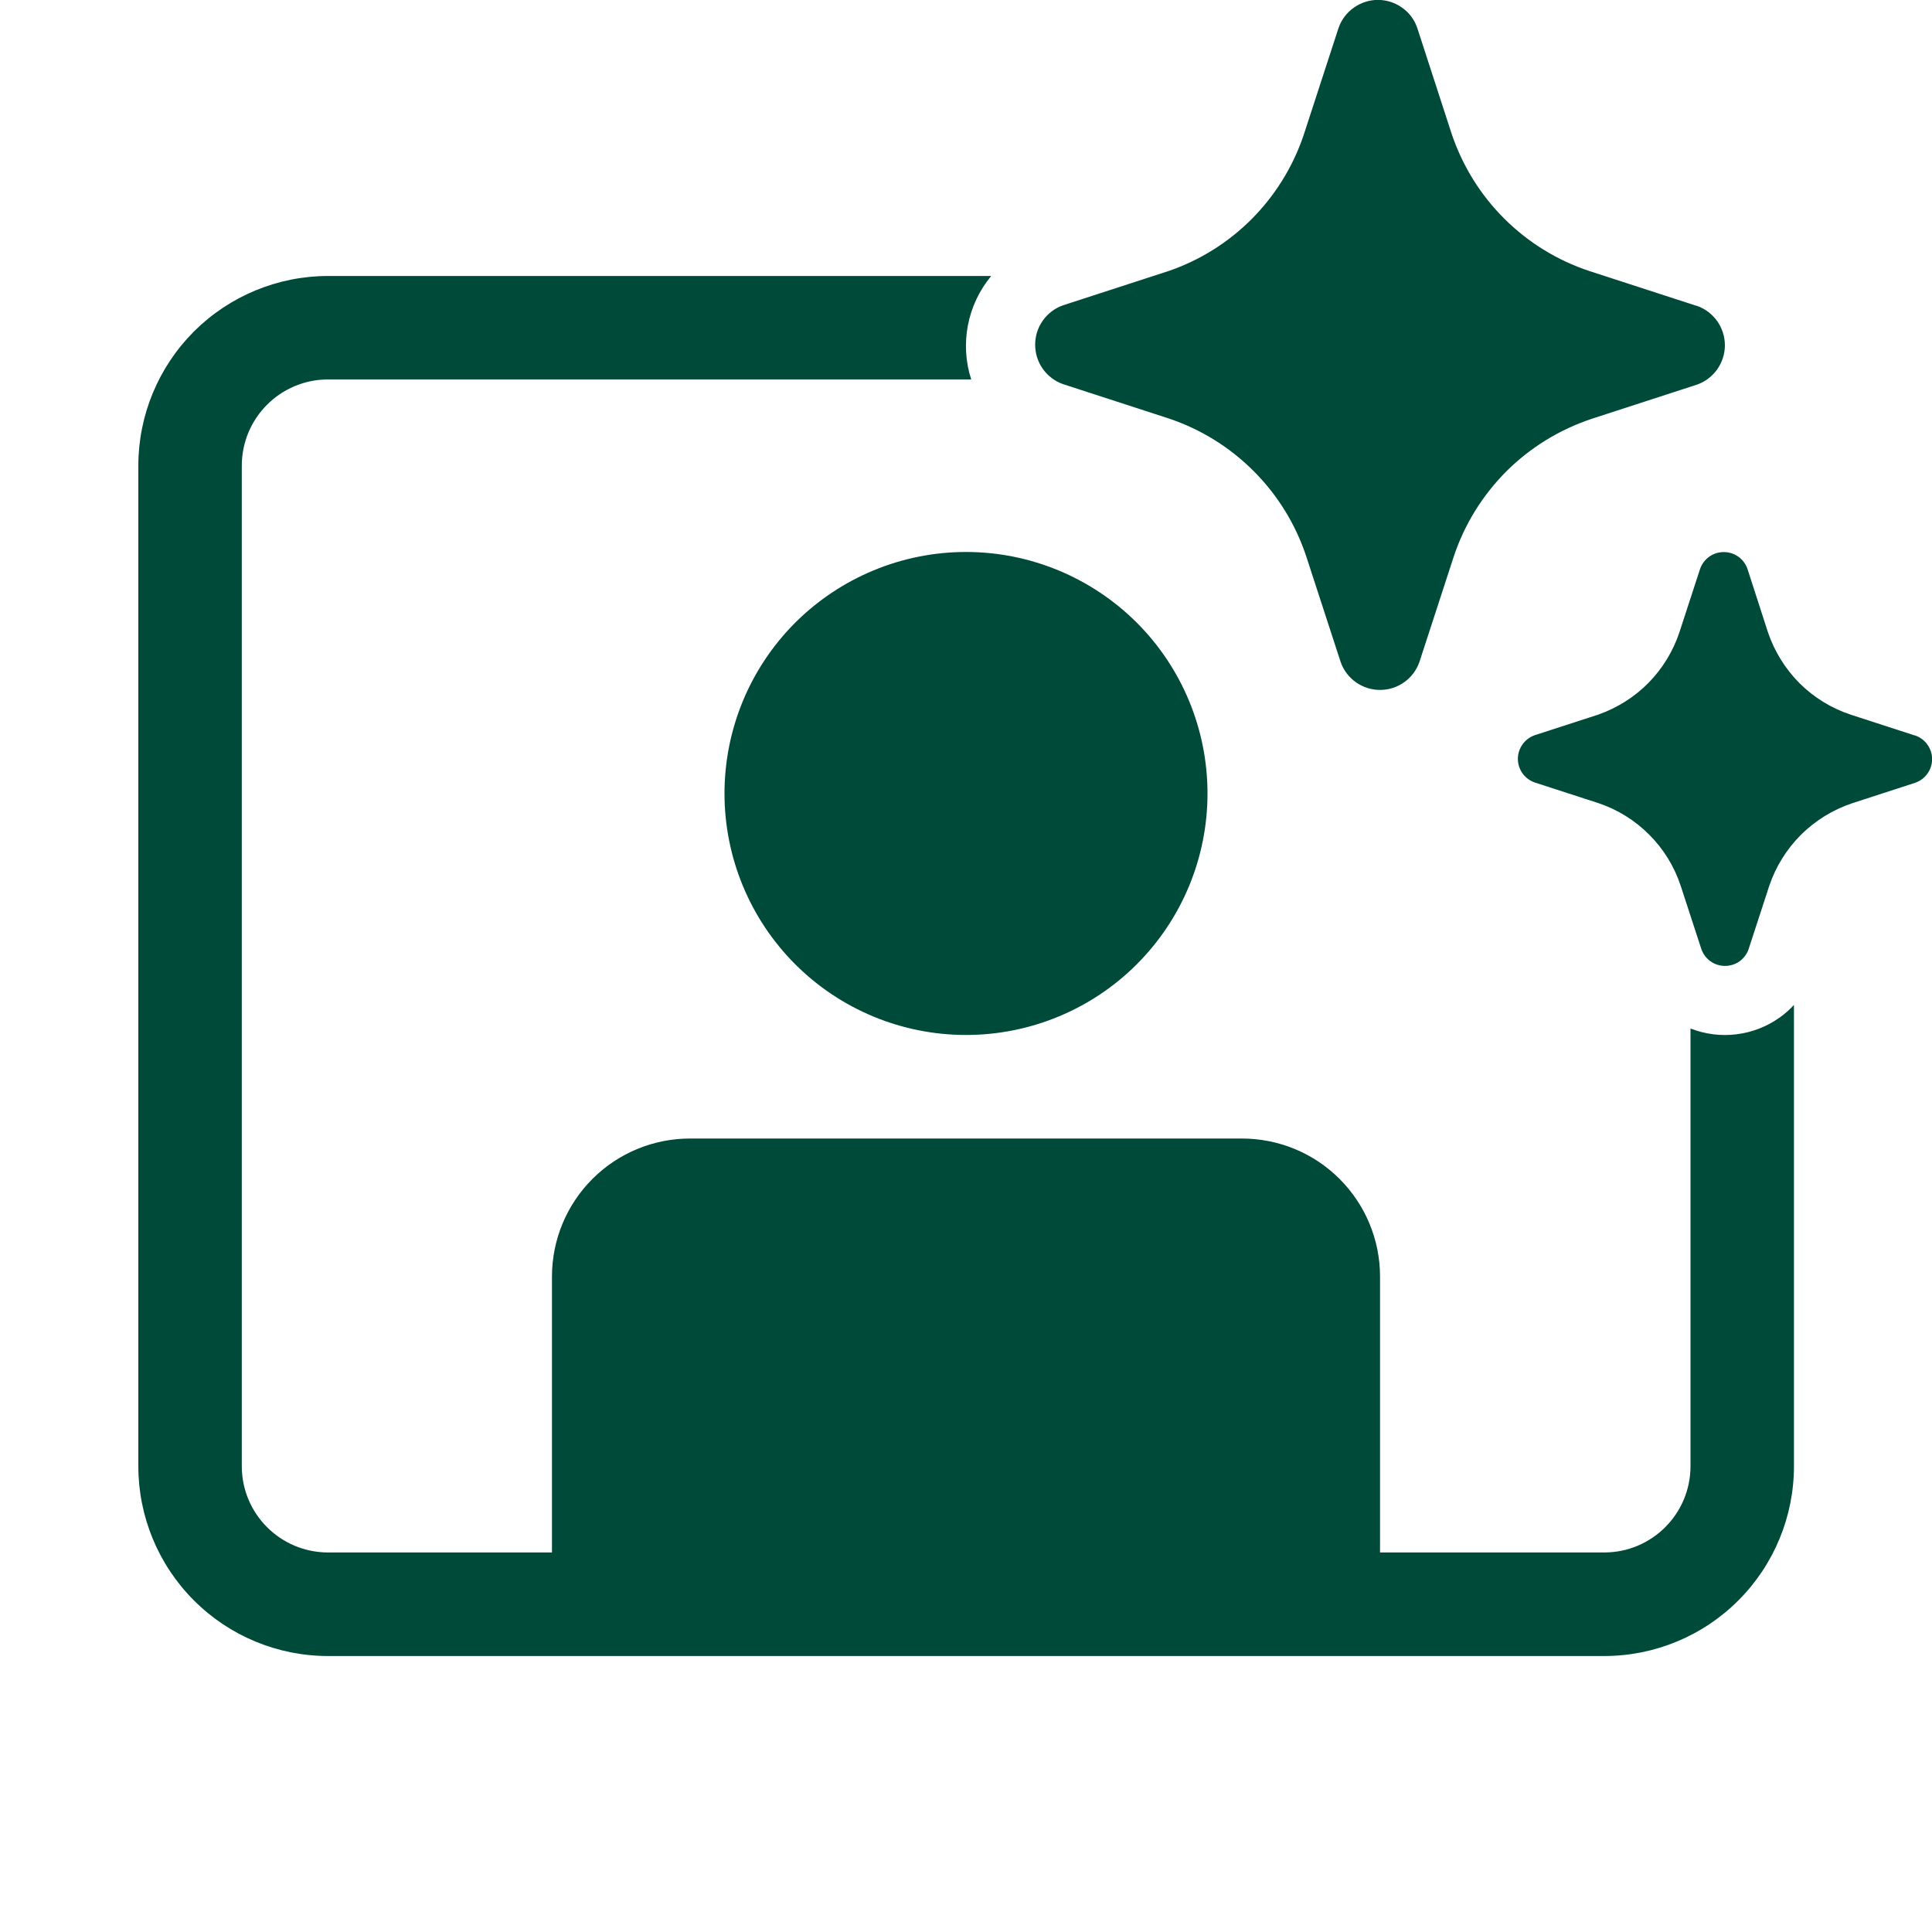 <svg width="20" height="20" viewBox="0 0 20 20" fill="none" xmlns="http://www.w3.org/2000/svg">
<g clip-path="url(#clip0_158_289)">
<path d="M12.979 4.878C13.227 5.126 13.413 5.429 13.523 5.762L13.879 6.855C13.909 6.939 13.964 7.012 14.037 7.063C14.11 7.115 14.197 7.142 14.286 7.142C14.375 7.142 14.462 7.115 14.535 7.063C14.608 7.012 14.663 6.939 14.693 6.855L15.049 5.762C15.159 5.43 15.346 5.128 15.593 4.88C15.841 4.633 16.143 4.447 16.476 4.336L17.569 3.981C17.653 3.951 17.725 3.896 17.777 3.823C17.828 3.75 17.856 3.663 17.856 3.574C17.856 3.485 17.828 3.398 17.777 3.325C17.725 3.252 17.653 3.197 17.569 3.167L17.547 3.161L16.454 2.806C16.121 2.696 15.819 2.51 15.571 2.262C15.323 2.015 15.137 1.713 15.026 1.381L14.671 0.288C14.642 0.203 14.587 0.13 14.514 0.079C14.441 0.027 14.354 -0.001 14.264 -0.001C14.175 -0.001 14.088 0.027 14.015 0.079C13.942 0.13 13.887 0.203 13.857 0.288L13.501 1.381L13.492 1.408C13.381 1.732 13.198 2.026 12.956 2.269C12.714 2.511 12.42 2.695 12.096 2.806L11.003 3.161C10.919 3.191 10.846 3.246 10.795 3.319C10.743 3.392 10.716 3.479 10.716 3.568C10.716 3.658 10.743 3.745 10.795 3.818C10.846 3.891 10.919 3.946 11.003 3.976L12.096 4.331C12.429 4.442 12.731 4.629 12.979 4.878ZM19.158 7.398L19.814 7.611L19.827 7.614C19.878 7.632 19.922 7.665 19.953 7.709C19.984 7.752 20.001 7.805 20.001 7.858C20.001 7.912 19.984 7.965 19.953 8.008C19.922 8.052 19.878 8.085 19.827 8.103L19.171 8.316C18.972 8.383 18.791 8.495 18.642 8.643C18.494 8.792 18.382 8.972 18.315 9.171L18.101 9.827C18.084 9.877 18.05 9.921 18.007 9.952C17.963 9.983 17.911 9.999 17.857 9.999C17.804 9.999 17.751 9.983 17.708 9.952C17.664 9.921 17.631 9.877 17.613 9.827L17.399 9.171C17.333 8.971 17.222 8.79 17.073 8.641C16.925 8.492 16.743 8.379 16.544 8.313L15.887 8.1C15.836 8.082 15.792 8.049 15.761 8.006C15.73 7.962 15.713 7.909 15.713 7.856C15.713 7.802 15.73 7.749 15.761 7.706C15.792 7.662 15.836 7.629 15.887 7.611L16.544 7.398C16.74 7.329 16.919 7.217 17.065 7.069C17.211 6.92 17.321 6.74 17.386 6.543L17.6 5.887C17.618 5.837 17.651 5.793 17.695 5.762C17.738 5.731 17.791 5.715 17.844 5.715C17.898 5.715 17.95 5.731 17.994 5.762C18.038 5.793 18.071 5.837 18.089 5.887L18.301 6.543C18.368 6.742 18.48 6.923 18.628 7.072C18.777 7.22 18.958 7.332 19.158 7.398ZM10.261 2.857H3.396C2.875 2.857 2.376 3.064 2.007 3.432C1.639 3.801 1.432 4.3 1.432 4.821V15.178C1.432 15.699 1.639 16.199 2.007 16.567C2.375 16.936 2.875 17.143 3.396 17.143H16.607C17.128 17.143 17.628 16.936 17.996 16.567C18.364 16.199 18.571 15.699 18.571 15.178V10.403C18.526 10.452 18.476 10.496 18.421 10.535C18.289 10.628 18.136 10.688 17.975 10.707C17.814 10.727 17.651 10.706 17.5 10.647V15.178C17.5 15.671 17.1 16.071 16.607 16.071H14.286V13.214C14.286 12.835 14.135 12.472 13.867 12.204C13.599 11.936 13.236 11.786 12.857 11.786H7.143C6.764 11.786 6.401 11.936 6.133 12.204C5.865 12.472 5.714 12.835 5.714 13.214V16.071H3.396C2.903 16.071 2.503 15.671 2.503 15.178V4.821C2.503 4.328 2.903 3.928 3.396 3.928H10.054C9.995 3.747 9.984 3.553 10.02 3.366C10.056 3.179 10.139 3.004 10.261 2.857ZM10 10.714C10.663 10.714 11.299 10.451 11.768 9.982C12.237 9.513 12.5 8.877 12.5 8.214C12.5 7.551 12.237 6.915 11.768 6.446C11.299 5.978 10.663 5.714 10 5.714C9.337 5.714 8.701 5.978 8.232 6.446C7.763 6.915 7.5 7.551 7.5 8.214C7.5 8.877 7.763 9.513 8.232 9.982C8.701 10.451 9.337 10.714 10 10.714Z" fill="#004A39"/>
</g>
<defs>
<clipPath id="clip0_158_289">
<rect width="20" height="20" fill="white"/>
</clipPath>
</defs>
</svg>
